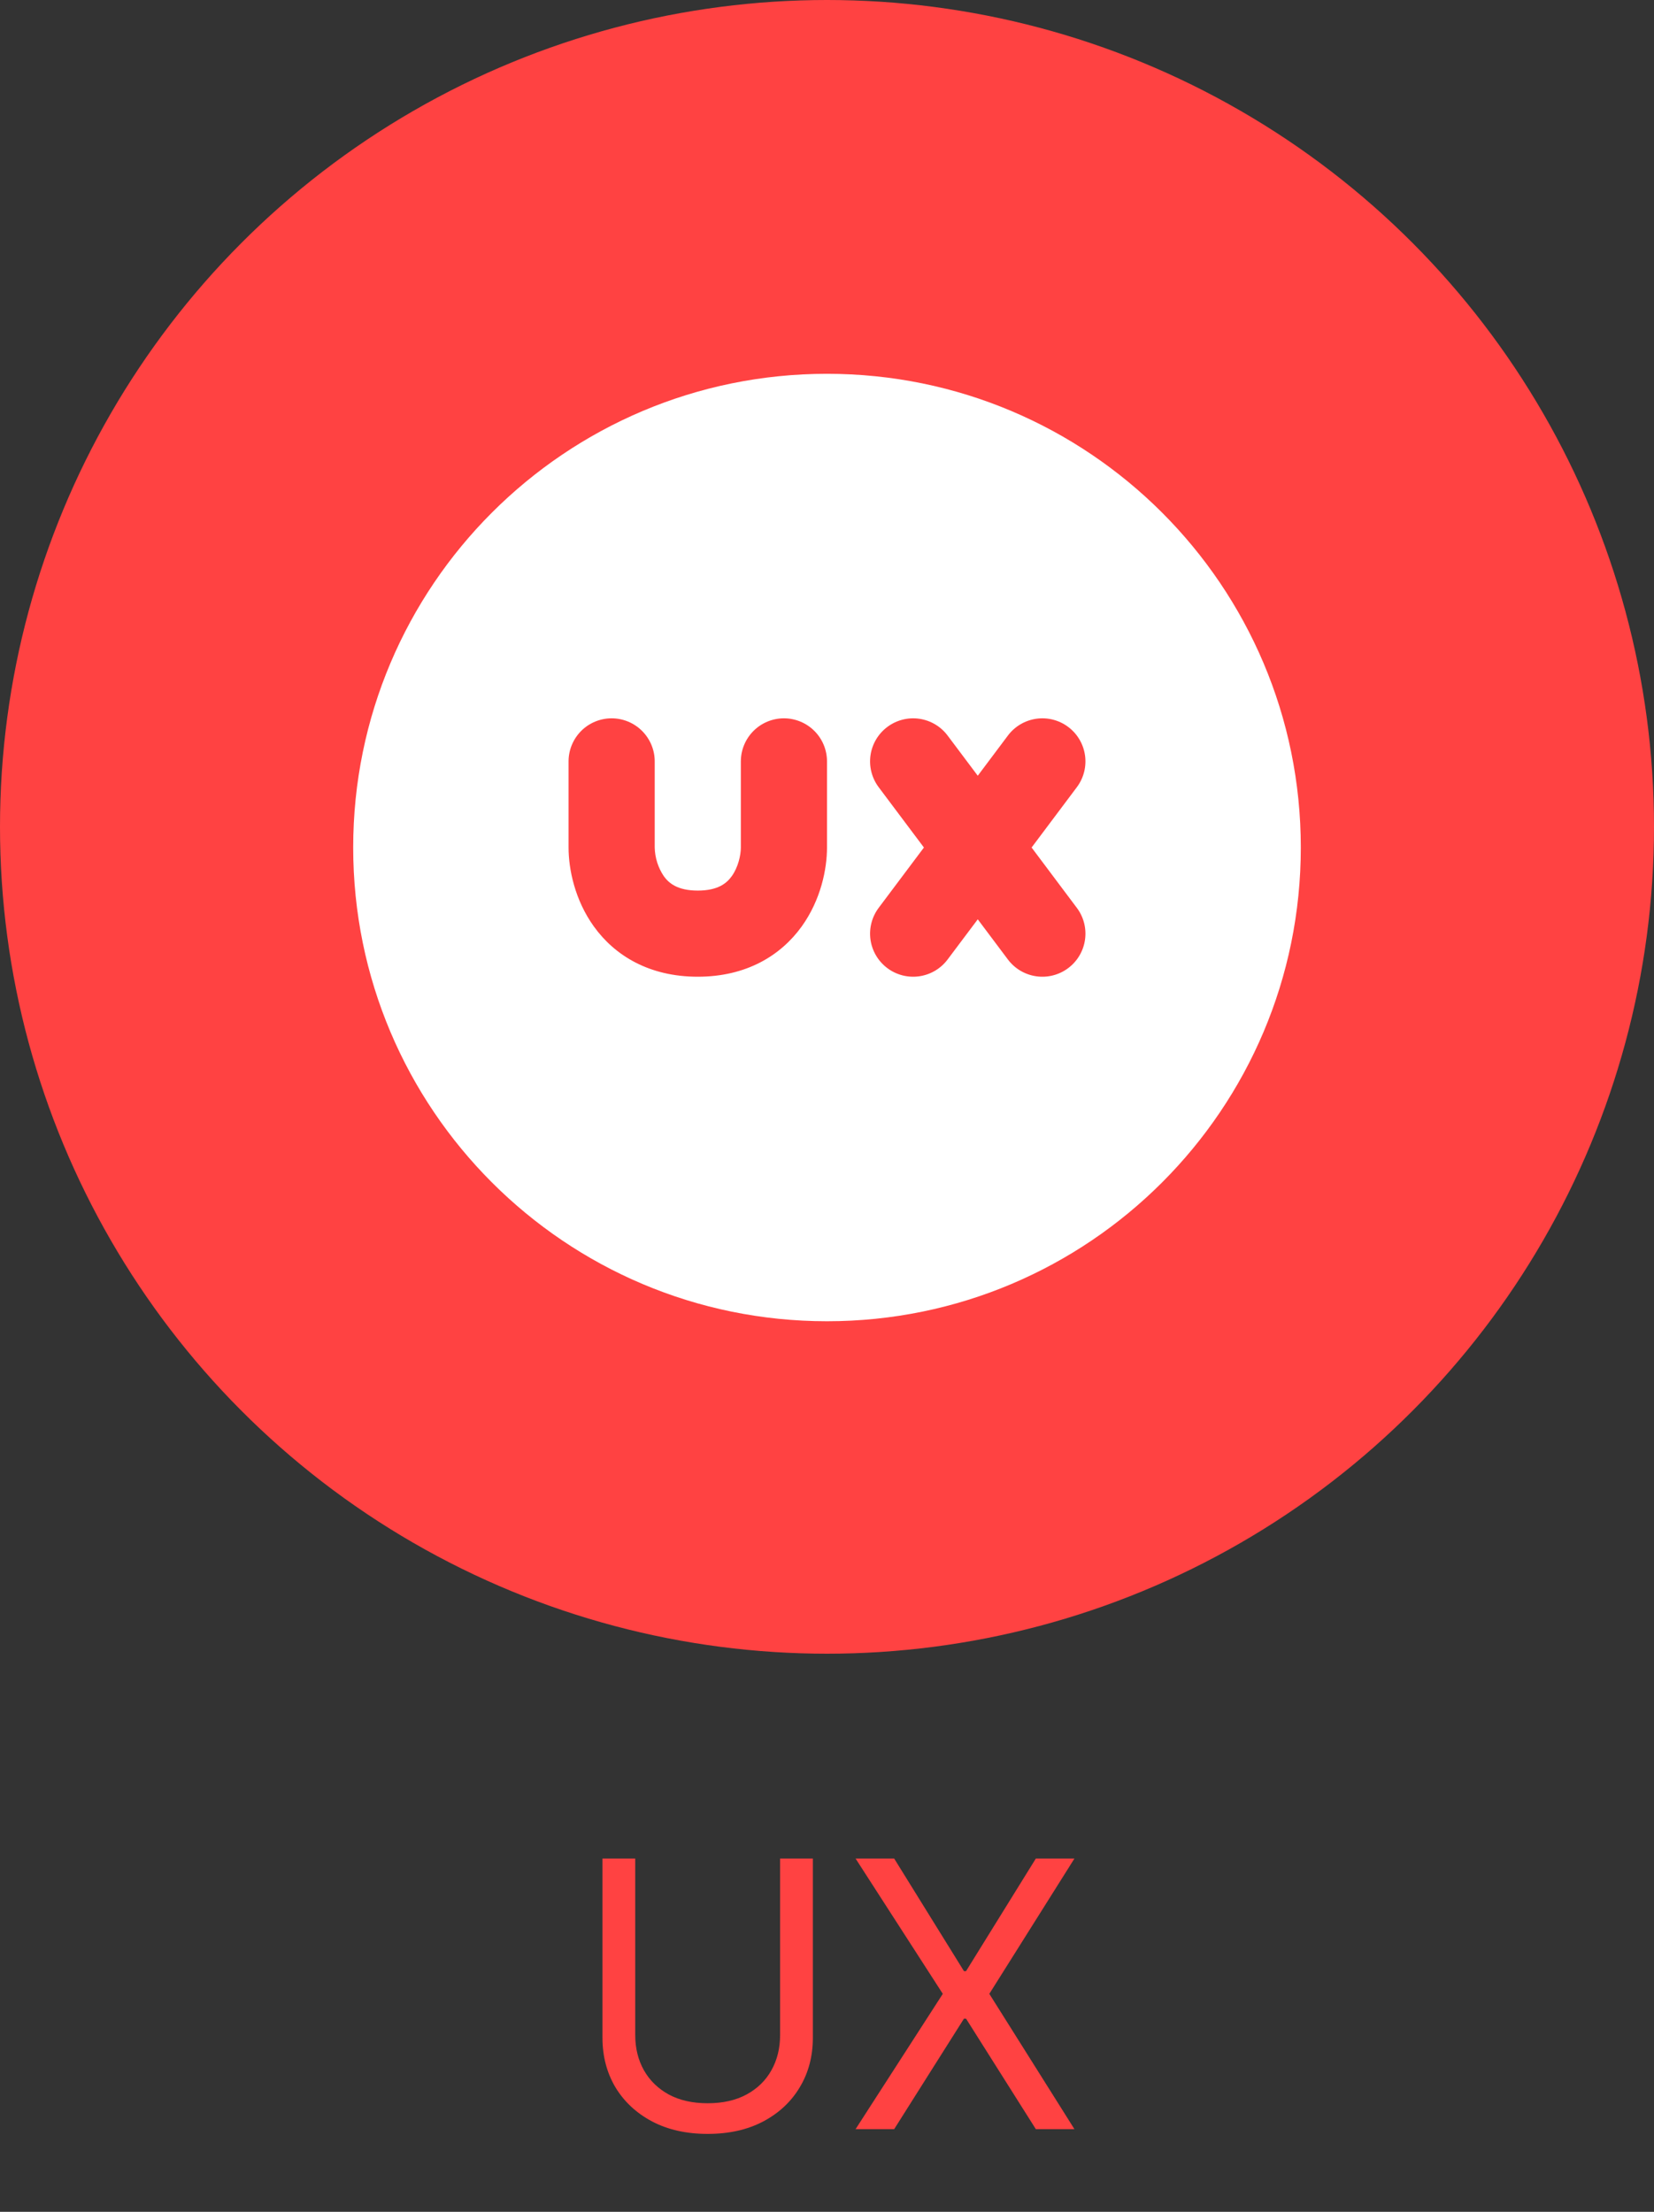<svg width="80" height="107" viewBox="0 0 80 107" fill="none" xmlns="http://www.w3.org/2000/svg">
<rect x="0" y="0" width="80" height="107" fill="#333333" stroke="none"/>
<circle cx="40" cy="40" r="40" fill="#FF4242"/>
<g clip-path="url(#clip0_4_126)">
<path fill-rule="evenodd" clip-rule="evenodd" d="M17.083 41C17.083 28.344 27.344 18.083 40 18.083C52.656 18.083 62.917 28.344 62.917 41C62.917 53.656 52.656 63.917 40 63.917C27.344 63.917 17.083 53.656 17.083 41ZM45.833 35.583C45.502 35.141 45.008 34.849 44.461 34.771C43.914 34.693 43.359 34.835 42.917 35.167C42.475 35.498 42.182 35.992 42.104 36.539C42.026 37.086 42.169 37.641 42.5 38.083L44.688 41L42.5 43.917C42.169 44.359 42.026 44.914 42.104 45.461C42.182 46.008 42.475 46.502 42.917 46.833C43.359 47.165 43.914 47.307 44.461 47.229C45.008 47.151 45.502 46.859 45.833 46.417L47.292 44.473L48.75 46.417C49.081 46.859 49.575 47.151 50.122 47.229C50.393 47.268 50.669 47.253 50.934 47.185C51.199 47.117 51.448 46.998 51.667 46.833C51.886 46.669 52.07 46.464 52.209 46.228C52.349 45.993 52.44 45.732 52.479 45.461C52.518 45.191 52.503 44.915 52.435 44.65C52.367 44.385 52.248 44.136 52.083 43.917L49.896 41L52.083 38.083C52.415 37.641 52.557 37.086 52.479 36.539C52.401 35.992 52.109 35.498 51.667 35.167C51.448 35.002 51.199 34.883 50.934 34.815C50.669 34.747 50.393 34.732 50.122 34.771C49.575 34.849 49.081 35.141 48.75 35.583L47.292 37.527L45.833 35.583ZM31.667 36.833C31.667 36.281 31.447 35.751 31.056 35.36C30.666 34.969 30.136 34.75 29.583 34.75C29.031 34.75 28.501 34.969 28.11 35.36C27.72 35.751 27.5 36.281 27.5 36.833V41C27.5 42.027 27.792 43.523 28.725 44.821C29.738 46.229 31.404 47.25 33.75 47.25C36.096 47.25 37.763 46.225 38.775 44.821C39.708 43.523 40 42.029 40 41V36.833C40 36.281 39.781 35.751 39.39 35.36C38.999 34.969 38.469 34.75 37.917 34.75C37.364 34.75 36.834 34.969 36.444 35.36C36.053 35.751 35.833 36.281 35.833 36.833V41C35.833 41.36 35.708 41.95 35.392 42.388C35.154 42.719 34.737 43.083 33.75 43.083C32.763 43.083 32.346 42.719 32.108 42.388C31.831 41.977 31.678 41.495 31.667 41V36.833Z" fill="white"/>
</g>
<path d="M37.731 89.909H39.316V98.577C39.316 99.472 39.105 100.271 38.683 100.974C38.266 101.673 37.675 102.224 36.913 102.629C36.15 103.03 35.255 103.23 34.228 103.23C33.201 103.23 32.306 103.03 31.543 102.629C30.78 102.224 30.188 101.673 29.766 100.974C29.349 100.271 29.14 99.472 29.14 98.577V89.909H30.725V98.449C30.725 99.088 30.866 99.657 31.147 100.156C31.428 100.65 31.829 101.04 32.349 101.325C32.873 101.607 33.499 101.747 34.228 101.747C34.957 101.747 35.583 101.607 36.107 101.325C36.631 101.04 37.032 100.65 37.309 100.156C37.59 99.657 37.731 99.088 37.731 98.449V89.909ZM43.249 89.909L46.624 95.355H46.726L50.101 89.909H51.968L47.851 96.454L51.968 103H50.101L46.726 97.656H46.624L43.249 103H41.382L45.601 96.454L41.382 89.909H43.249Z" fill="#FF4242"/>
<defs>
<clipPath id="clip0_4_126">
<rect width="50" height="50" fill="white" transform="translate(16 18)"/>
</clipPath>
</defs>
</svg>
